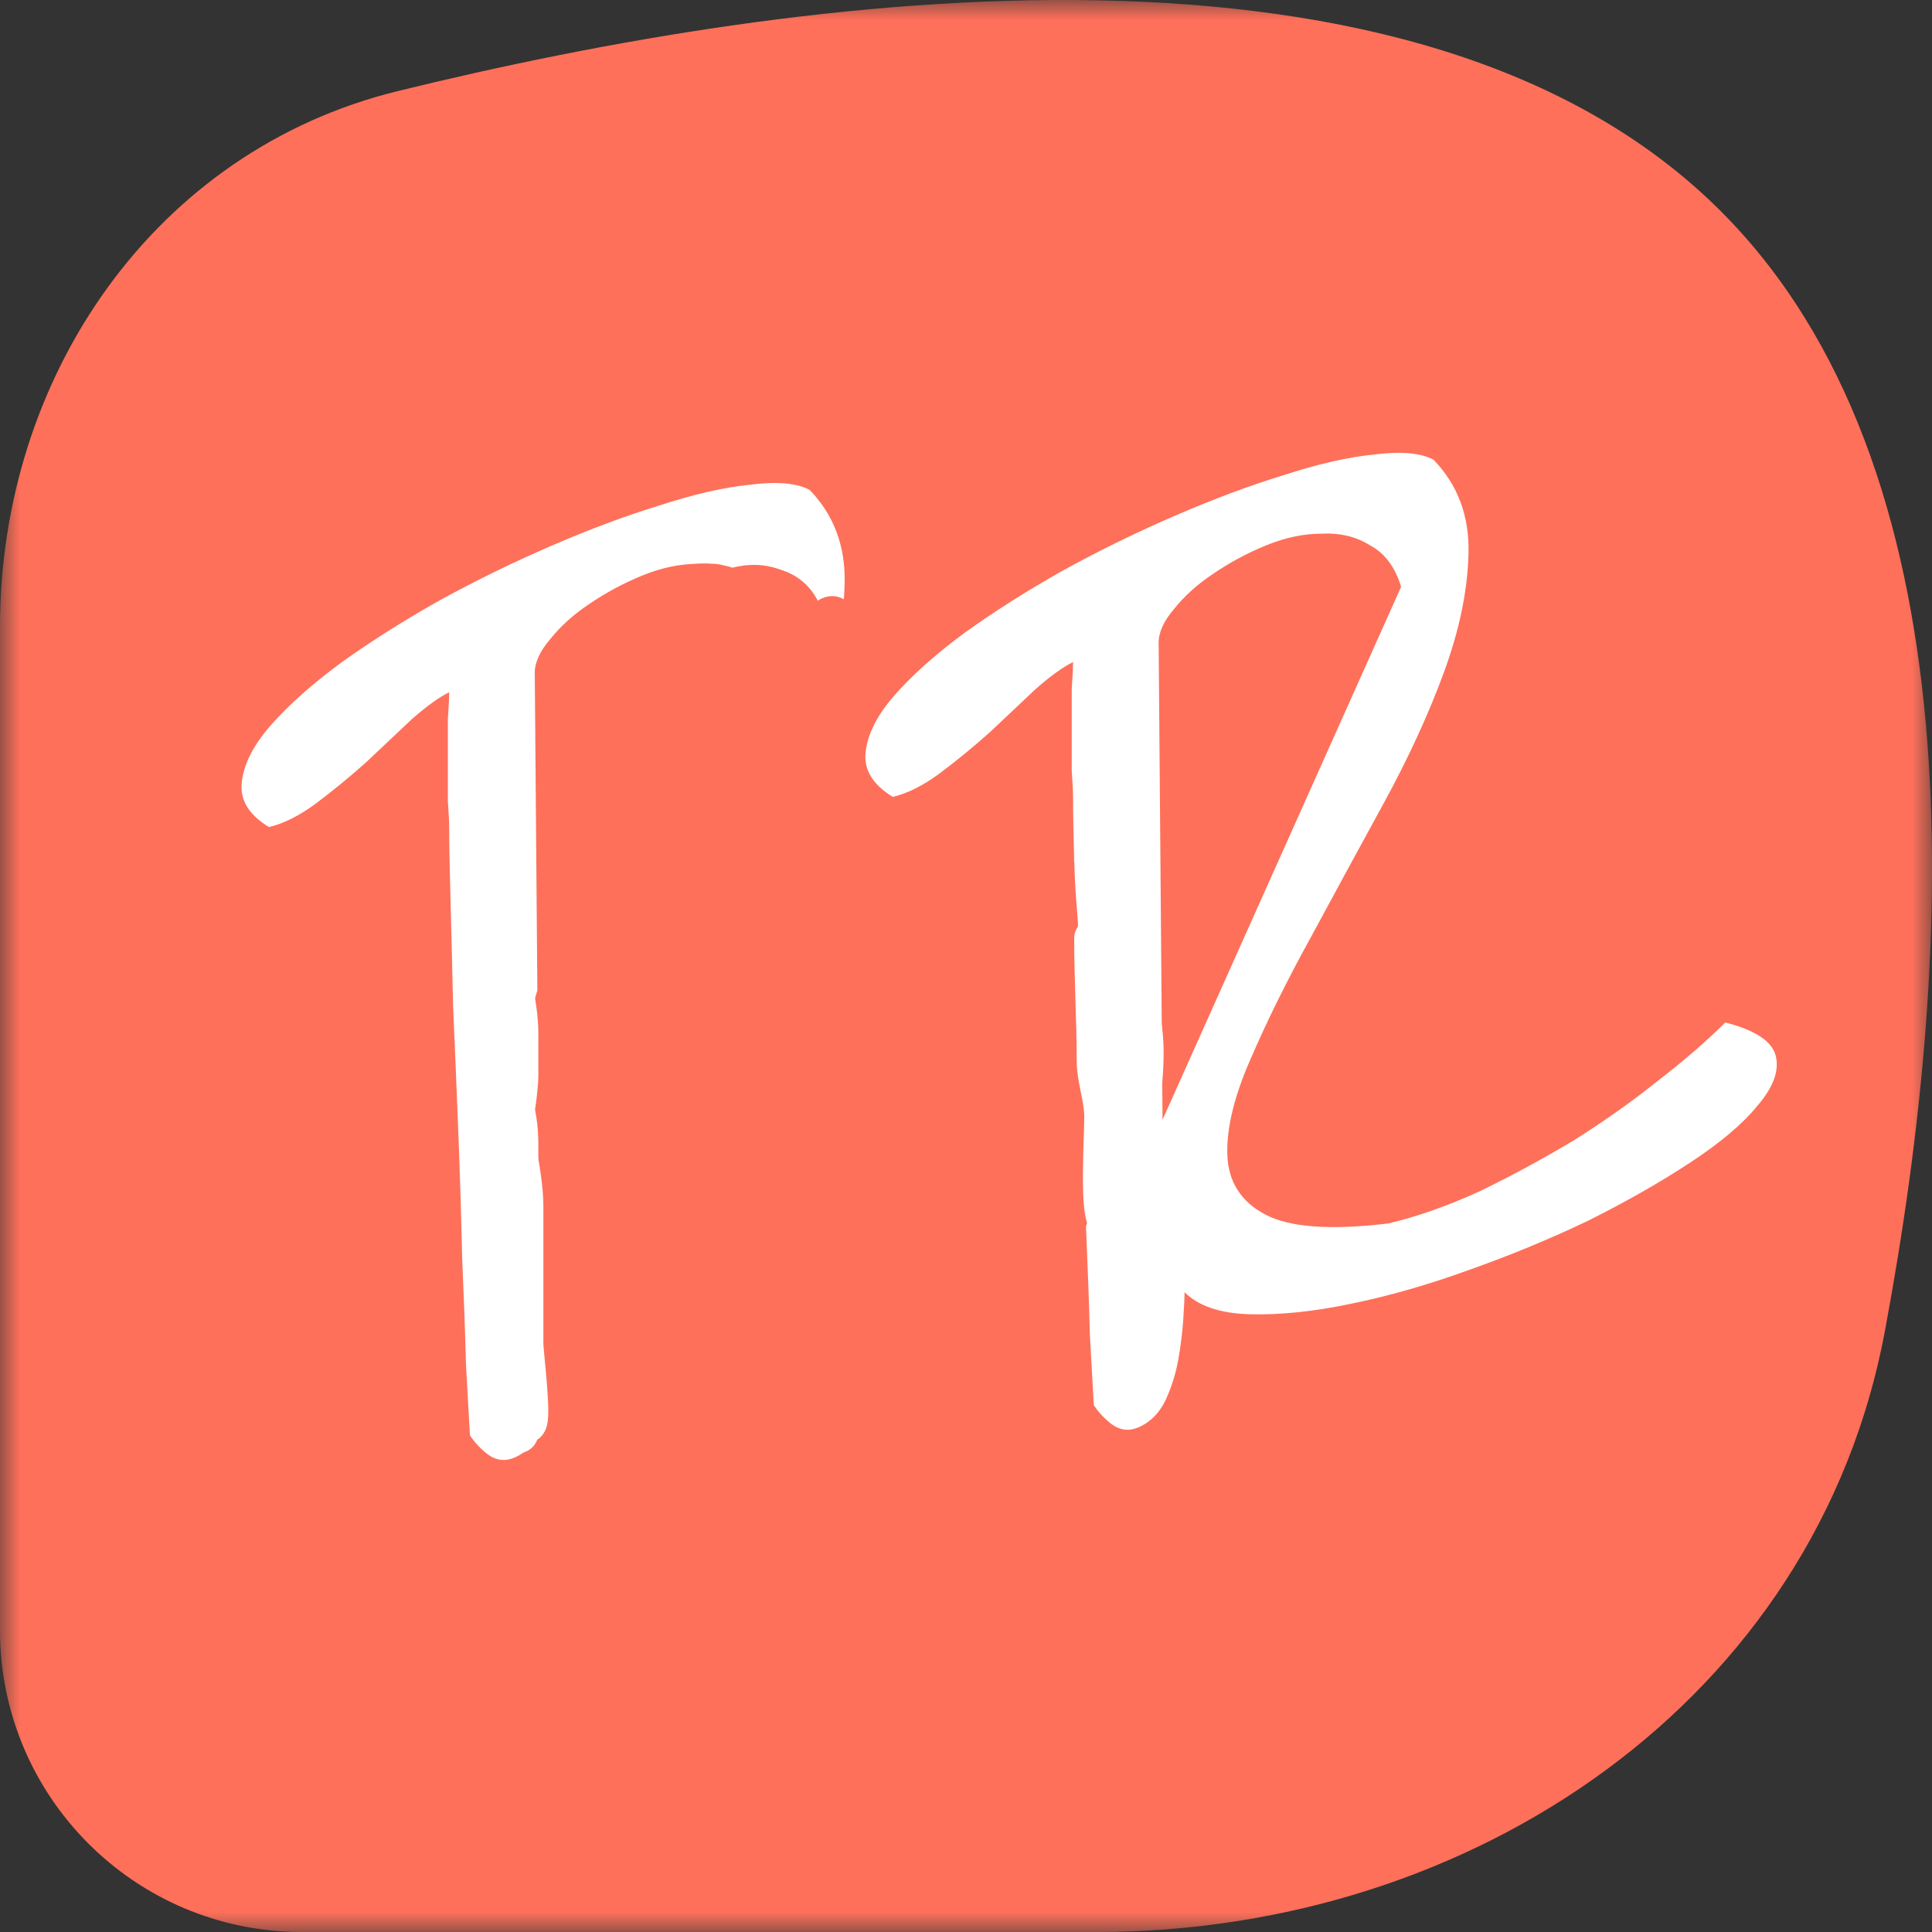<svg width="48" height="48" viewBox="0 0 48 48" fill="none" xmlns="http://www.w3.org/2000/svg">
<rect x="0" y="0" width="48" height="48" fill="#333333" stroke="none"/>
<mask id="mask0_17_83" style="mask-type:luminance" maskUnits="userSpaceOnUse" x="0" y="0" width="48" height="48">
<path d="M48 0H0V48H48V0Z" fill="white"/>
</mask>
<g mask="url(#mask0_17_83)">
<path d="M0 15.579C0 9.358 3.836 3.748 9.878 2.264C19.986 -0.218 35.243 -2.263 42.753 5.247C49.093 11.587 48.624 23.446 46.83 33.068C45.12 42.243 36.587 48 27.255 48H7.5C3.358 48 0 44.642 0 40.5V15.579Z" fill="#FE705A"/>
<path d="M27.175 34.907C27.154 34.52 27.121 33.941 27.078 33.167C27.057 32.373 27.025 31.481 26.982 30.493C26.96 29.484 26.928 28.432 26.885 27.336C26.842 26.241 26.799 25.199 26.756 24.211C26.735 23.224 26.713 22.343 26.692 21.57C26.67 20.775 26.66 20.184 26.66 19.798C26.66 19.669 26.649 19.454 26.627 19.154C26.627 18.831 26.627 18.498 26.627 18.155C26.627 17.79 26.627 17.446 26.627 17.124C26.649 16.802 26.66 16.576 26.66 16.448C26.402 16.576 26.09 16.802 25.725 17.124C25.382 17.446 25.006 17.8 24.598 18.187C24.19 18.552 23.771 18.896 23.341 19.218C22.933 19.519 22.547 19.712 22.182 19.798C21.688 19.497 21.462 19.132 21.505 18.703C21.548 18.252 21.784 17.779 22.214 17.285C22.665 16.77 23.256 16.243 23.986 15.707C24.738 15.169 25.554 14.654 26.434 14.16C27.336 13.666 28.26 13.215 29.205 12.807C30.15 12.399 31.041 12.066 31.879 11.809C32.738 11.529 33.489 11.357 34.134 11.293C34.8 11.207 35.293 11.25 35.616 11.422C36.217 12.045 36.507 12.818 36.485 13.741C36.464 14.665 36.26 15.653 35.873 16.705C35.487 17.758 34.982 18.853 34.359 19.991C33.736 21.129 33.135 22.235 32.555 23.309C31.975 24.362 31.481 25.36 31.073 26.305C30.665 27.229 30.472 28.024 30.493 28.689C30.515 29.355 30.826 29.849 31.428 30.171C32.029 30.493 33.049 30.569 34.488 30.397C35.218 30.225 35.981 29.956 36.775 29.591C37.57 29.205 38.343 28.786 39.095 28.335C39.846 27.863 40.544 27.369 41.189 26.853C41.855 26.338 42.413 25.854 42.864 25.403C43.616 25.597 44.035 25.876 44.12 26.241C44.206 26.606 44.056 27.014 43.669 27.465C43.304 27.916 42.746 28.389 41.994 28.883C41.242 29.377 40.394 29.86 39.449 30.332C38.504 30.783 37.516 31.191 36.485 31.556C35.476 31.922 34.499 32.201 33.554 32.394C32.63 32.587 31.793 32.673 31.041 32.652C30.311 32.63 29.774 32.448 29.43 32.104C29.43 32.233 29.419 32.459 29.398 32.781C29.376 33.103 29.334 33.447 29.269 33.812C29.205 34.155 29.097 34.488 28.947 34.81C28.797 35.111 28.582 35.326 28.303 35.455C28.066 35.562 27.841 35.541 27.626 35.39C27.433 35.24 27.282 35.079 27.175 34.907ZM28.883 27.82L34.81 14.579C34.66 14.085 34.402 13.741 34.037 13.548C33.693 13.333 33.296 13.237 32.845 13.258C32.394 13.258 31.932 13.355 31.46 13.548C30.987 13.741 30.547 13.978 30.139 14.257C29.752 14.514 29.43 14.805 29.172 15.127C28.915 15.427 28.786 15.707 28.786 15.964L28.883 27.82Z" fill="white"/>
</g>
<path d="M11.675 35.657C11.654 35.27 11.621 34.691 11.578 33.917C11.557 33.123 11.525 32.231 11.482 31.243C11.46 30.234 11.428 29.182 11.385 28.086C11.342 26.991 11.299 25.949 11.256 24.961C11.235 23.974 11.213 23.093 11.192 22.32C11.17 21.525 11.16 20.934 11.16 20.548C11.16 20.419 11.149 20.204 11.127 19.904C11.127 19.581 11.127 19.248 11.127 18.905C11.127 18.54 11.127 18.196 11.127 17.874C11.149 17.552 11.16 17.326 11.16 17.198C10.902 17.326 10.591 17.552 10.225 17.874C9.882 18.196 9.506 18.55 9.098 18.937C8.69 19.302 8.271 19.646 7.841 19.968C7.433 20.269 7.047 20.462 6.682 20.548C6.188 20.247 5.962 19.882 6.005 19.453C6.048 19.002 6.284 18.529 6.714 18.035C7.165 17.52 7.756 16.993 8.486 16.456C9.237 15.919 10.054 15.404 10.934 14.91C11.836 14.416 12.76 13.965 13.705 13.557C14.65 13.149 15.541 12.816 16.379 12.559C17.238 12.279 17.989 12.107 18.634 12.043C19.299 11.957 19.793 12 20.116 12.172C20.717 12.795 21.007 13.568 20.985 14.491C20.964 15.415 20.76 16.403 20.373 17.455C19.987 18.508 17.856 18.83 17.233 19.968C16.611 21.106 17.635 22.985 17.055 24.059C16.475 25.112 15.981 26.11 15.573 27.055C15.165 27.979 14.972 28.774 14.993 29.439C15.015 30.105 15.326 30.599 15.928 30.921C16.529 31.243 17.549 31.319 18.988 31.147C19.718 30.975 20.481 30.706 21.275 30.341C22.07 29.955 22.843 29.536 23.595 29.085C24.346 28.613 25.044 28.119 25.689 27.603C26.355 27.088 26.913 26.604 27.364 26.153C28.116 26.347 28.535 26.626 28.62 26.991C28.706 27.356 28.556 27.764 28.169 28.215C27.804 28.666 27.246 29.139 26.494 29.633C25.742 30.127 24.894 30.61 23.949 31.082C23.004 31.533 22.016 31.941 20.985 32.306C19.976 32.672 18.999 32.951 18.054 33.144C17.13 33.337 16.293 33.423 15.541 33.402C14.811 33.38 14.274 33.198 13.93 32.854C13.93 32.983 13.919 33.209 13.898 33.531C13.876 33.853 13.834 34.197 13.769 34.562C13.705 34.905 13.597 35.238 13.447 35.56C13.297 35.861 13.082 36.076 12.803 36.205C12.566 36.312 12.341 36.291 12.126 36.14C11.933 35.99 11.783 35.829 11.675 35.657ZM13.383 28.57L19.31 15.329C19.16 14.835 18.902 14.491 18.537 14.298C18.193 14.083 17.796 13.987 17.345 14.008C16.894 14.008 16.432 14.105 15.96 14.298C15.487 14.491 15.047 14.728 14.639 15.007C14.252 15.264 13.93 15.555 13.672 15.877C13.415 16.177 13.286 16.456 13.286 16.714L13.383 28.57Z" fill="white"/>
<path d="M16.312 18.875C16.288 19.159 16.612 19.458 16.701 19.736C16.729 19.821 16.74 19.919 16.826 19.951C17.221 20.098 17.75 19.895 17.75 20.417C17.75 21.042 17.488 21.495 17.295 22.087C17.226 22.299 17.188 22.523 17.188 22.747C17.188 23.015 17.013 23.195 16.861 23.403C16.498 23.901 16.688 24.815 16.688 25.389C16.688 25.624 16.688 25.859 16.688 26.094C16.688 27.561 16.562 23.162 16.562 21.694C16.562 21.582 16.53 21.393 16.569 21.285C16.6 21.2 16.722 21.131 16.774 21.059C16.979 20.779 17.036 20.305 17.132 19.99C17.347 19.285 17.597 18.58 18.049 18C18.162 17.854 18.358 17.538 18.424 17.368C18.582 16.954 18.492 16.458 18.701 16.062C18.765 15.943 18.864 15.64 18.965 15.597C19.034 15.568 18.848 15.898 18.778 15.938C18.77 15.942 18.375 16.357 18.375 16.062C18.375 16.061 18.635 15.767 18.656 15.75C18.671 15.738 18.787 15.632 18.719 15.632C18.689 15.632 18.68 15.785 18.625 15.812" stroke="#FE705A" stroke-width="3" stroke-linecap="round"/>
<path d="M18.062 16.875C18.088 16.574 18.142 16.393 18.41 16.316C18.628 16.253 18.75 16.231 18.75 15.951C18.75 15.864 18.771 15.745 18.747 15.66C18.74 15.636 18.424 15.598 18.535 15.566C19.33 15.339 18.948 16.377 18.875 16.812" stroke="#FE705A" stroke-width="3" stroke-linecap="round"/>
<path d="M17.75 16.125C17.75 15.941 17.675 15.64 17.938 15.625C18.115 15.615 17.958 15.635 17.875 15.625C17.775 15.613 17.753 15.5 17.594 15.5C16.975 15.5 16.75 15.636 16.75 16.312" stroke="#FE705A" stroke-width="3" stroke-linecap="round"/>
<path d="M17.062 32.5C17.252 32.264 17.426 31.435 17.493 31.236C17.704 30.616 18.028 29.676 18.264 29.069C18.304 28.967 18.716 27.573 19.101 27.615C19.352 27.642 19.573 28.228 19.608 28.306C19.855 28.854 20.013 29.362 20.205 29.934C20.376 30.443 20.494 30.836 20.691 31.323C20.755 31.48 20.922 32.041 21.028 32.181C21.765 33.15 24.137 30.452 24.458 30.111C25.129 29.4 25.361 29.044 25.854 28.306C26.113 27.917 26.044 28.159 25.986 28.5C25.912 28.941 25.801 29.37 25.632 29.785C25.579 29.915 25.451 30.3 25.438 30.16C25.343 29.169 25.553 28.099 25.837 27.153C25.909 26.913 25.695 27.009 25.611 27.139C25.023 28.052 24.628 29.083 23.913 29.913C23.59 30.289 23.329 30.556 22.948 30.885C22.595 31.191 21.988 31.765 21.465 31.785C20.688 31.815 20.728 29.575 20.712 29.184C20.688 28.598 20.612 27.82 20.75 27.233C20.869 26.727 20.815 28.272 20.799 28.792C20.768 29.749 20.684 30.706 20.424 31.632C20.293 32.098 20.091 32.917 19.576 33.132C19.03 33.36 18.968 28.953 18.951 28.486C18.945 28.308 18.99 28.117 18.924 27.951C18.789 27.614 18.86 28.675 18.84 29.038C18.784 30.103 18.72 31.165 18.576 32.222C18.555 32.382 18.537 32.482 18.514 32.632C18.51 32.657 18.521 32.581 18.528 32.556C18.673 31.998 18.879 31.339 19.056 30.826C19.733 28.863 20.429 26.82 21.538 25.049C22.364 23.729 23.616 22.61 25.253 22.618C26.025 22.622 26.549 22.998 27.007 23.569C27.287 23.919 27.25 24.302 27.25 24.722C27.25 25.803 27.239 26.771 26.899 27.809C26.837 27.998 26.761 28.213 26.625 28.365C26.299 28.727 25.121 28.583 24.729 28.549C24.181 28.5 23.78 28.355 23.312 28.104C22.977 27.924 22.563 28.506 22.42 28.694C21.487 29.926 21.112 31.392 20.451 32.757C20.337 32.993 19.504 33.683 19.146 33.903C18.775 34.13 17.915 34.579 17.542 34.083C17.367 33.852 17.362 33.483 17.312 33.208C17.288 33.073 17.082 32.951 17 32.858C16.812 32.644 16.695 32.437 16.688 32.153C16.681 31.925 16.661 31.744 16.622 31.528C16.612 31.474 16.477 31.243 16.451 31.382C16.389 31.726 16.438 32.112 16.438 32.462C16.438 32.689 16.415 32.904 16.361 33.125C16.346 33.186 16.341 33.341 16.309 33.389C16.29 33.417 16.284 33.325 16.278 33.292C16.224 32.976 16.205 32.652 16.174 32.333C16.131 31.892 16.075 31.45 16.062 31.007C16.061 30.96 16.062 30.737 16.062 30.955C16.062 31.419 16.114 32.809 16.062 32.347C16.018 31.948 15.875 30.754 15.875 31.156C15.875 31.551 15.875 31.946 15.875 32.34C15.875 32.487 15.875 32.634 15.875 32.781C15.875 33.28 15.875 31.784 15.875 31.285C15.875 31.026 15.875 30.855 15.875 31.25C15.875 31.526 15.901 31.802 15.812 32.066C15.693 32.426 15.764 32.797 15.684 33.156C15.671 33.213 15.627 33.375 15.562 33.375C15.432 33.375 15.5 32.53 15.5 32.396C15.5 31.475 15.562 30.56 15.562 29.639C15.562 27.686 15.565 25.666 15.684 23.698C15.69 23.6 15.688 23.501 15.688 23.403C15.688 23.095 15.687 22.853 15.691 22.535C15.695 22.247 15.583 21.449 15.764 21.674C15.953 21.909 15.913 22.536 15.924 22.806C15.95 23.448 15.954 24.1 15.934 24.743C15.93 24.886 15.878 25.256 15.812 24.809C15.68 23.902 15.694 22.963 15.688 22.049C15.685 21.774 15.684 21.874 15.674 22.111C15.633 23.002 15.625 23.893 15.625 24.785C15.625 25.545 15.503 24.174 15.5 23.993C15.498 23.871 15.5 23.907 15.5 24.007C15.5 24.322 15.5 24.637 15.5 24.951C15.5 25.04 15.496 25.68 15.5 25.222C15.504 24.777 15.476 24.277 15.594 23.844C15.614 23.771 15.686 24.495 15.688 24.639C15.696 25.706 15.547 26.803 15.295 27.837C15.095 28.659 14.953 27.153 14.924 26.924C14.878 26.568 14.875 26.219 14.875 25.861C14.875 25.696 14.841 26.19 14.826 26.354C14.793 26.726 14.812 25.847 14.812 25.823C14.812 25.609 14.812 25.395 14.812 25.181C14.812 24.993 14.812 25.556 14.812 25.743C14.812 26.2 14.812 26.657 14.812 27.115C14.812 27.837 14.766 26.198 14.764 26.139C14.758 25.952 14.75 24.561 14.75 25.438C14.75 25.81 14.786 26.206 14.736 26.576C14.669 27.073 14.757 27.593 14.674 28.083C14.651 28.218 14.625 28.33 14.625 28.469C14.625 28.844 14.563 28.029 14.562 27.972C14.562 27.909 14.579 27.348 14.465 27.316C14.337 27.279 14.375 27.69 14.375 27.781C14.375 27.99 14.333 28.265 14.254 27.906C14.17 27.532 14.349 27.745 14.236 27.972C14.195 28.054 14.162 27.793 14.129 27.91C14.105 27.991 14.125 28.103 14.125 28.188C14.125 28.299 14.154 28.631 14.222 28.719C14.656 29.276 14.625 29.932 14.625 30.632C14.625 31.517 14.75 34.17 14.75 33.285C14.75 32.72 14.75 32.155 14.75 31.59C14.75 31.332 14.75 31.861 14.75 31.91C14.75 32.074 14.727 32.189 14.684 32.34C14.649 32.463 14.502 32.334 14.5 32.25C14.496 32.125 14.5 32 14.5 31.875C14.5 31.469 14.801 31.184 14.812 30.778C14.819 30.542 14.826 30.298 14.812 30.062C14.805 29.933 14.654 29.931 14.629 29.84C14.584 29.683 14.665 29.498 14.615 29.34C14.553 29.146 14.39 28.899 14.299 28.715C14.26 28.638 14.111 28.607 14.035 28.628C13.944 28.654 13.987 29.099 14.062 29.139C14.265 29.246 14.226 29.312 14.5 29.312C14.676 29.312 14.875 29.412 14.875 29.594C14.875 30.137 14.875 30.679 14.875 31.222C14.875 31.461 14.87 31.818 14.75 32.028C14.678 32.154 14.39 30.31 14.375 31.292C14.368 31.745 14.375 32.199 14.375 32.653C14.375 32.748 14.375 32.843 14.375 32.938C14.375 32.962 14.373 33.071 14.375 32.951C14.381 32.627 14.427 32.308 14.465 31.986C14.561 31.183 14.482 30.369 14.562 29.562" stroke="#FE705A" stroke-width="3" stroke-linecap="round"/>
<path d="M14.125 34.625C14.095 34.896 13.942 34.573 13.938 34.451C13.934 34.343 13.938 34.234 13.938 34.125C13.938 33.706 14.172 33.281 14.188 32.861C14.206 32.361 14.091 31.772 14.201 31.278C14.317 30.756 14.312 30.258 14.312 29.719C14.312 29.495 14.393 29.13 14.309 28.92C14.214 28.682 14.25 29.431 14.25 29.688C14.25 29.827 14.201 30.485 14.188 30.028C14.179 29.728 14.188 29.425 14.188 29.125C14.188 28.984 14.188 28.843 14.188 28.701C14.188 28.6 14.188 28.954 14.188 29.031C14.188 29.55 14.188 30.068 14.188 30.587C14.188 30.861 14.188 31.135 14.188 31.41C14.188 31.529 14.232 31.742 14.153 31.844C14.036 31.993 14 32.055 14 32.25C14 32.478 13.987 32.71 14 32.938C14.012 33.161 14.188 33.281 14.188 33.524C14.188 34.388 14.312 31.801 14.312 30.938" stroke="#FE705A" stroke-width="3" stroke-linecap="round"/>
<path d="M13.938 32.062C13.938 31.421 13.938 30.78 13.938 30.139C13.938 29.895 14.007 29.679 14.125 29.472C14.308 29.152 14.188 28.5 14.188 28.125" stroke="#FE705A" stroke-width="3" stroke-linecap="round"/>
<path d="M14.188 28.125C14.188 28.312 14.183 28.451 14.125 28.625" stroke="#FE705A" stroke-width="3" stroke-linecap="round"/>
<path d="M13.812 28.938V29.438" stroke="#FE705A" stroke-width="3" stroke-linecap="round"/>
<path d="M27.188 19.625C27.441 19.935 27.312 20.646 27.312 21.024C27.312 21.592 27.562 22.185 27.562 22.781C27.562 23.344 27.768 23.891 27.91 24.431C28.041 24.928 27.938 25.539 27.938 26.049C27.938 26.287 27.938 26.526 27.938 26.764C27.938 27.748 28 24.797 28 23.812" stroke="white" stroke-linecap="round"/>
<path d="M27.688 30.5C28.004 30.381 27.812 28.745 27.812 28.465C27.812 27.98 27.812 27.495 27.812 27.01C27.812 26.502 27.812 25.994 27.812 25.486C27.812 24.466 27.688 23.457 27.688 22.438" stroke="white" stroke-linecap="round"/>
<path d="M28.125 21.875C28.125 22.352 28.054 22.887 28.139 23.354C28.253 23.983 28.157 24.63 28.312 25.253C28.532 26.13 28.312 27.12 28.312 28" stroke="white" stroke-linecap="round"/>
<path d="M28.062 23C28.349 23.018 28.312 24.27 28.312 24.531C28.312 25.271 28.312 26.01 28.312 26.75" stroke="white" stroke-linecap="round"/>
<path d="M27.688 31.125C27.688 30.385 27.688 29.646 27.688 28.906C27.688 28.063 27.5 27.258 27.5 26.406C27.5 24.708 27.5 23.01 27.5 21.312" stroke="white" stroke-linecap="round"/>
<path d="M27.75 31.562C27.75 30.672 27.625 29.809 27.625 28.924C27.625 28.378 27.679 27.813 27.622 27.271C27.54 26.495 27.312 25.748 27.312 24.962C27.312 23.596 27.25 22.291 27.25 20.938" stroke="white" stroke-linecap="round"/>
<path d="M27.75 30.938C27.75 30.299 27.625 29.701 27.625 29.062" stroke="white" stroke-linecap="round"/>
<path d="M27.688 30.312C27.641 30.307 27.5 29.053 27.5 28.91C27.5 28.494 27.5 28.079 27.5 27.663C27.5 27.352 27.574 26.95 27.493 26.646C27.443 26.458 27.312 26.294 27.312 26.094C27.312 25.785 27.312 25.476 27.312 25.167C27.312 24.485 27.375 23.782 27.306 23.104C27.234 22.406 27.188 21.758 27.188 21.062" stroke="white" stroke-linecap="round"/>
<path d="M27.688 29.812V31.125" stroke="white" stroke-linecap="round"/>
<path d="M27.562 29.562V30" stroke="white" stroke-linecap="round"/>
<path d="M27.562 30.312C27.299 30.312 27.448 28.132 27.438 27.701C27.427 27.246 27.25 26.798 27.25 26.344C27.25 25.342 27.188 24.323 27.188 23.312" stroke="white" stroke-linecap="round"/>
<path d="M19.375 18.375C19.375 17.958 19.427 16.637 19.931 16.493C20.577 16.308 20.148 15.562 20.618 15.326C20.898 15.187 20.625 15.951 20.625 16.264C20.625 16.53 20.625 16.796 20.625 17.062C20.625 17.392 20.564 17.927 20.438 18.229C20.428 18.252 20.375 17.351 20.375 17.062C20.375 16.746 20.375 17.824 20.375 17.986C20.375 18.832 20.375 16.909 20.375 16.528C20.375 14.657 20.392 20.271 20.5 22.139C20.577 23.475 20.669 24.81 20.743 26.146C20.752 26.315 20.681 25.485 20.75 25.639C20.993 26.182 21.061 26.788 21.222 27.361C21.742 29.207 22.442 31.061 22.757 32.958C23.06 34.785 22.875 36.724 22.875 38.569C22.875 40.519 23.168 34.64 22.819 32.722C22.732 32.241 22.063 34.029 21.653 34C20.522 33.919 20.444 30.763 20.375 30" stroke="#FE705A" stroke-linecap="round"/>
<path d="M12.375 35.375C12.375 34.018 12.398 32.677 12.222 31.333C11.963 29.343 12.25 27.401 12.25 25.431C12.25 25.208 12.25 24.986 12.25 24.764C12.25 24.458 12.173 25.387 12.257 25.681C12.351 26.009 12.5 26.409 12.5 26.778C12.5 28.069 12.5 29.361 12.5 30.653C12.5 31.755 12.625 32.691 12.625 33.778C12.625 34.246 12.638 34.638 12.757 35.056C12.805 35.224 12.875 35.286 12.875 35.5C12.875 36.009 12.875 34.481 12.875 33.972C12.875 32.922 12.881 31.94 12.632 30.924C12.484 30.321 12.5 29.738 12.5 29.125C12.5 28.102 12.5 27.079 12.5 26.056C12.5 25.611 12.375 25.21 12.375 24.75C12.375 24.562 12.375 24.375 12.375 24.188C12.375 23.846 12.375 24.685 12.375 24.812C12.375 25.349 12.625 25.839 12.625 26.375C12.625 26.938 12.625 27.5 12.625 28.062C12.625 29.386 13 30.604 13 31.938C13 32.417 13 32.896 13 33.375C13 33.635 13.232 35.405 13.056 35.354C12.778 35.275 12.756 31.381 12.75 31.153C12.731 30.465 12.375 29.824 12.375 29.132C12.375 28.463 12.375 27.794 12.375 27.125C12.375 26.708 12.375 26.292 12.375 25.875C12.375 25.659 12.54 24.563 12.597 24.917C12.706 25.581 12.625 26.325 12.625 27C12.625 28.018 13 28.994 13 30C13 30.875 13 31.75 13 32.625" stroke="white" stroke-linecap="round"/>
<path d="M12.5 23.625C12.5 23.938 12.5 24.25 12.5 24.562C12.5 24.841 12.737 24.906 12.75 25.125C12.795 25.885 12.75 26.662 12.75 27.424C12.75 28.045 12.875 26.964 12.875 26.75C12.875 26.393 12.875 26.037 12.875 25.681C12.875 24.93 12.625 24.231 12.625 23.5" stroke="white" stroke-linecap="round"/>
<path d="M12.875 29.5C12.875 29.146 12.875 28.792 12.875 28.438C12.875 27.532 12.62 27.107 12.375 26.25" stroke="white" stroke-linecap="round"/>
</svg>
